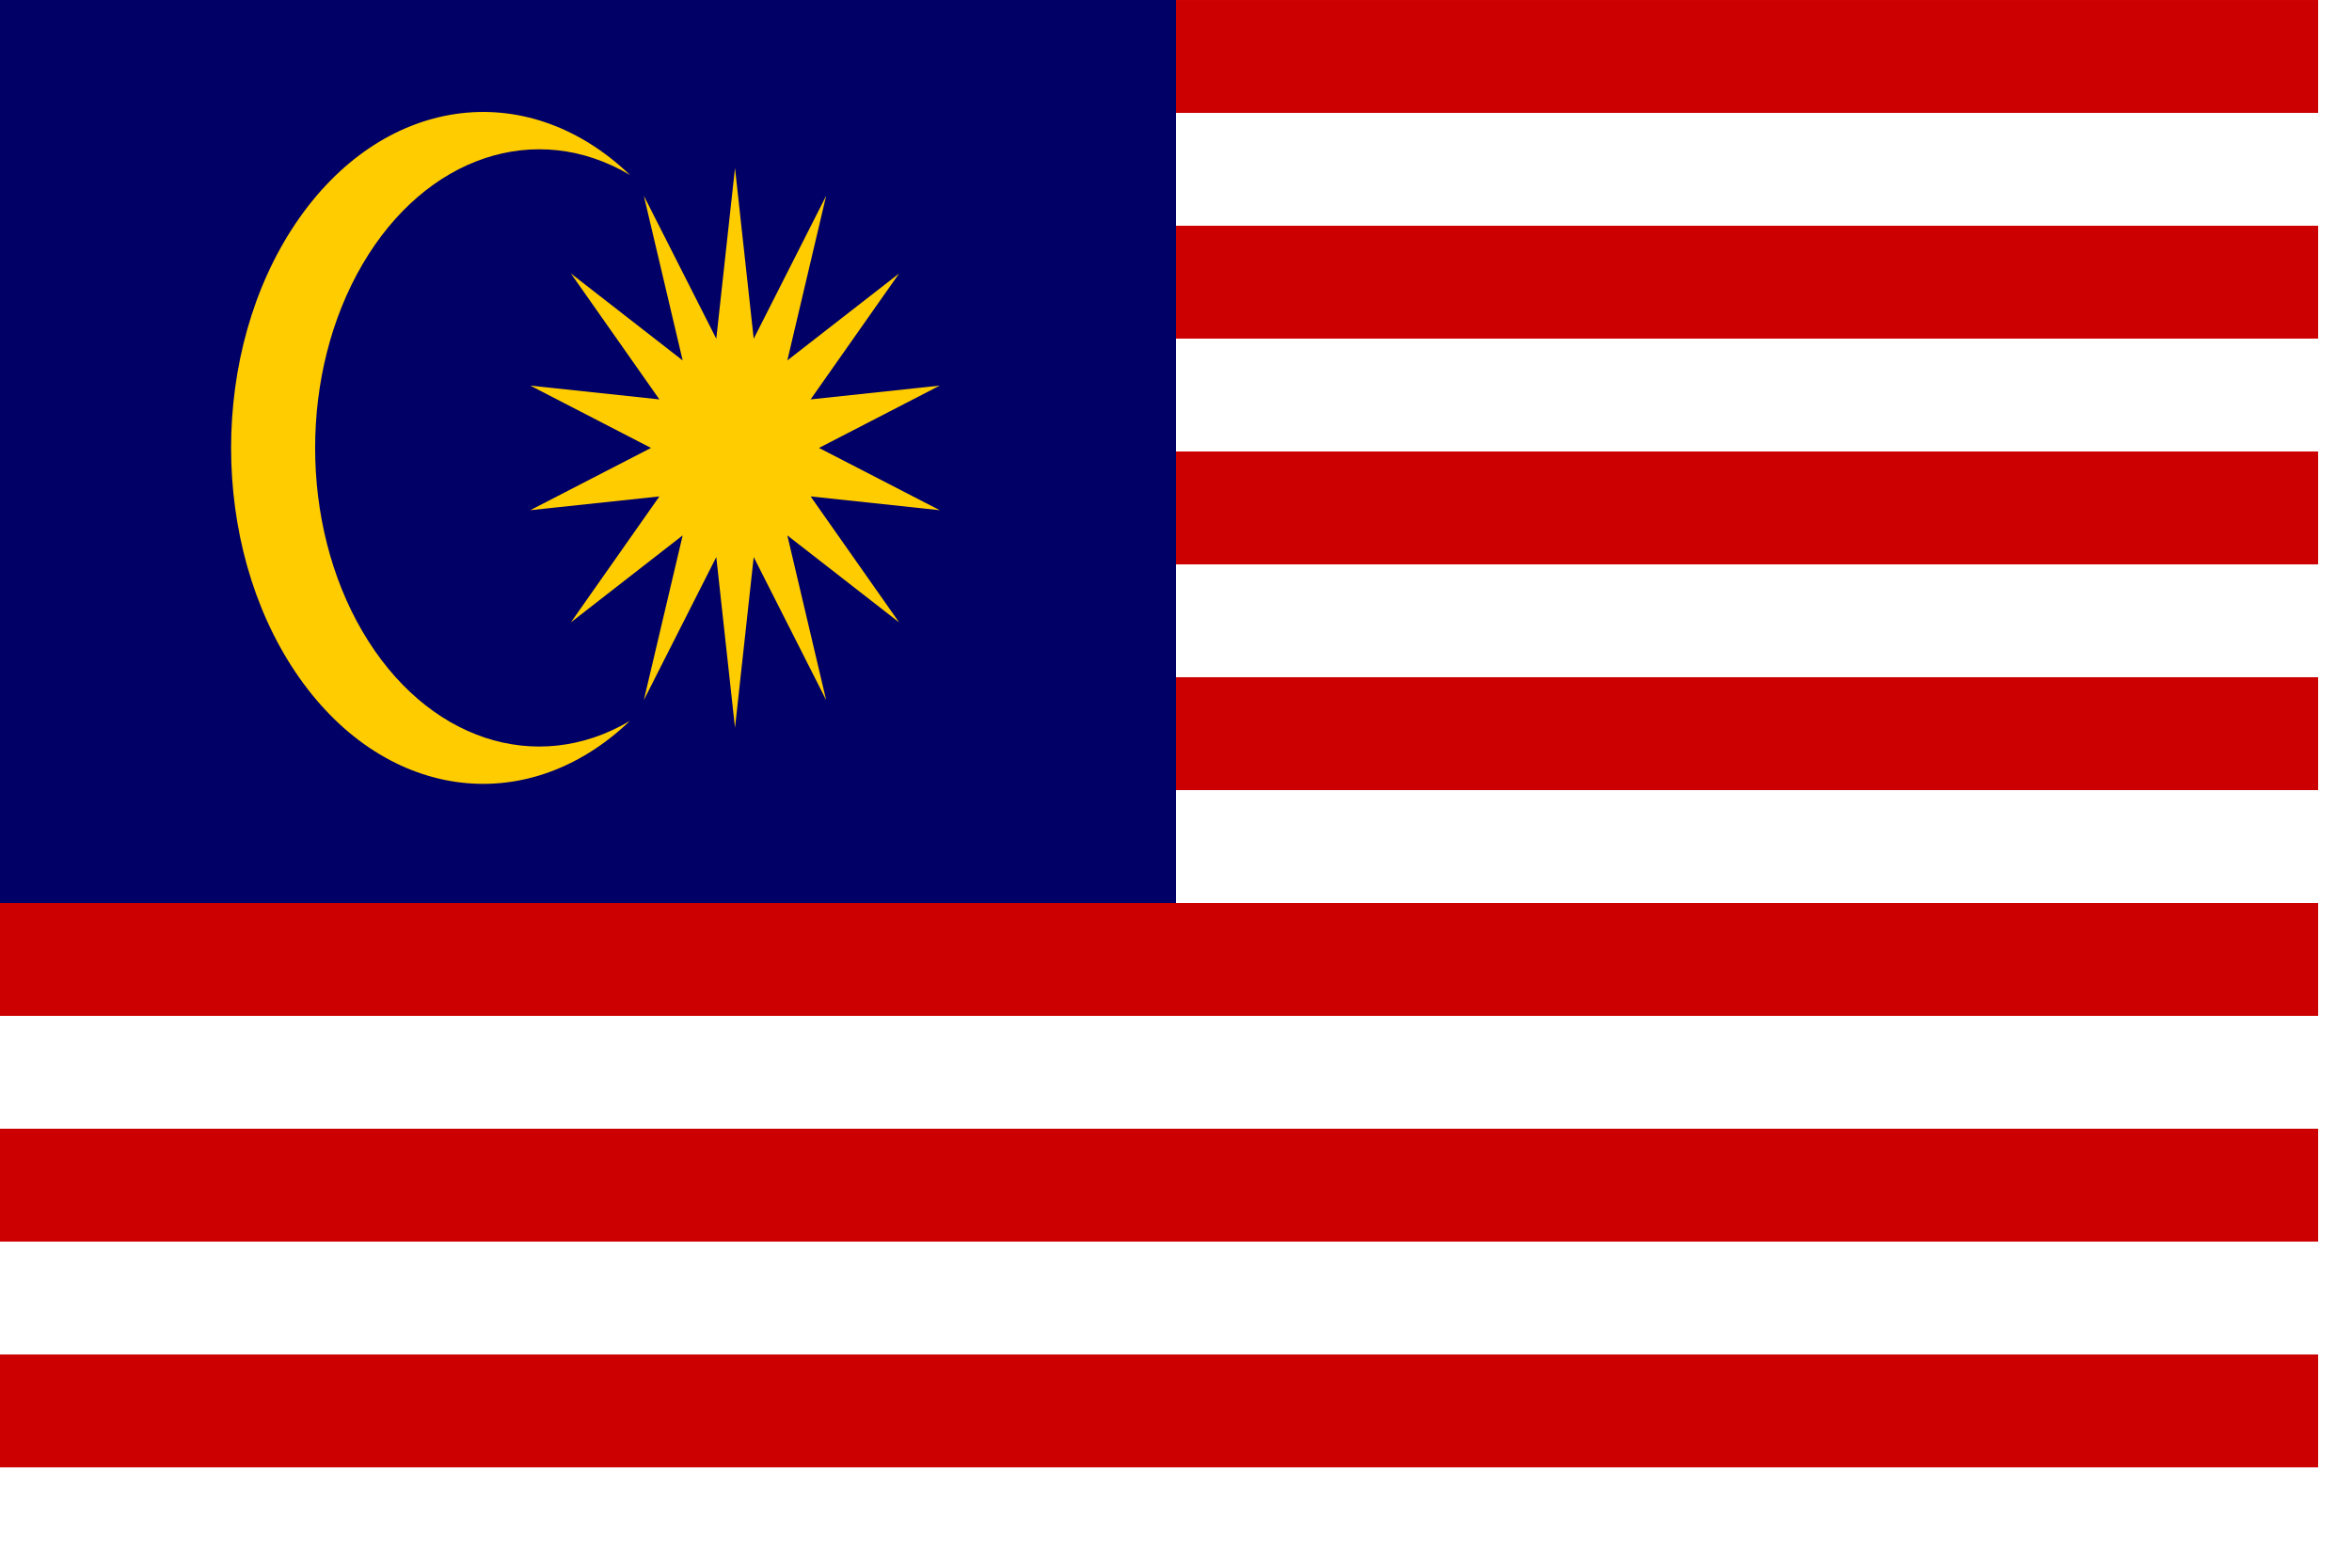 <?xml version="1.0" encoding="UTF-8"?>
<svg xmlns="http://www.w3.org/2000/svg" xmlns:xlink="http://www.w3.org/1999/xlink" width="300px" height="200px" viewBox="0 0 300 200" version="1.1">
<g id="surface1">
<rect x="0" y="0" width="300" height="200" style="fill:rgb(100%,100%,100%);fill-opacity:1;stroke:none;"/>
<path style="fill:none;stroke-width:480;stroke-linecap:butt;stroke-linejoin:miter;stroke:rgb(80%,0%,0%);stroke-opacity:1;stroke-miterlimit:4;" d="M 480.025 240.056 L 13440 240.056 M 13440 1200.019 L 480.025 1200.019 M 480.025 2159.981 L 13440 2159.981 M 13440 3119.944 L 480.025 3119.944 " transform="matrix(0.022,0,0,0.03,0,0)"/>
<path style=" stroke:none;fill-rule:nonzero;fill:rgb(0%,0%,40%);fill-opacity:1;" d="M 0 0 L 150 0 L 150 121.43 L 0 121.43 Z M 0 0 "/>
<path style="fill:none;stroke-width:480;stroke-linecap:butt;stroke-linejoin:miter;stroke:rgb(80%,0%,0%);stroke-opacity:1;stroke-miterlimit:4;" d="M 0 4080.037 L 13440 4080.037 M 13440 5040 L 0 5040 M 0 5999.962 L 13440 5999.962 " transform="matrix(0.022,0,0,0.03,0,0)"/>
<path style=" stroke:none;fill-rule:nonzero;fill:rgb(100%,80%,0%);fill-opacity:1;" d="M 93.75 21.43 L 96.137 43.215 L 105.379 24.969 L 100.426 45.98 L 114.688 34.883 L 103.395 50.953 L 119.867 49.195 L 104.465 57.145 L 119.867 65.09 L 103.395 63.332 L 114.688 79.406 L 100.426 68.305 L 105.379 89.316 L 96.137 71.07 L 93.75 92.855 L 91.363 71.07 L 82.121 89.316 L 87.074 68.305 L 72.812 79.406 L 84.105 63.332 L 67.633 65.09 L 83.035 57.145 L 67.633 49.195 L 84.105 50.953 L 72.812 34.883 L 87.074 45.98 L 82.121 24.969 L 91.363 43.215 Z M 80.355 22.32 C 68.375 15.234 54.312 19.926 46.246 33.703 C 38.18 47.48 38.18 66.809 46.246 80.582 C 54.312 94.359 68.375 99.055 80.355 91.965 C 67.031 104.715 48.641 102.039 37.691 85.758 C 26.738 69.477 26.738 44.812 37.691 28.527 C 48.641 12.246 67.031 9.57 80.355 22.32 Z M 80.355 22.32 "/>
</g>
</svg>
